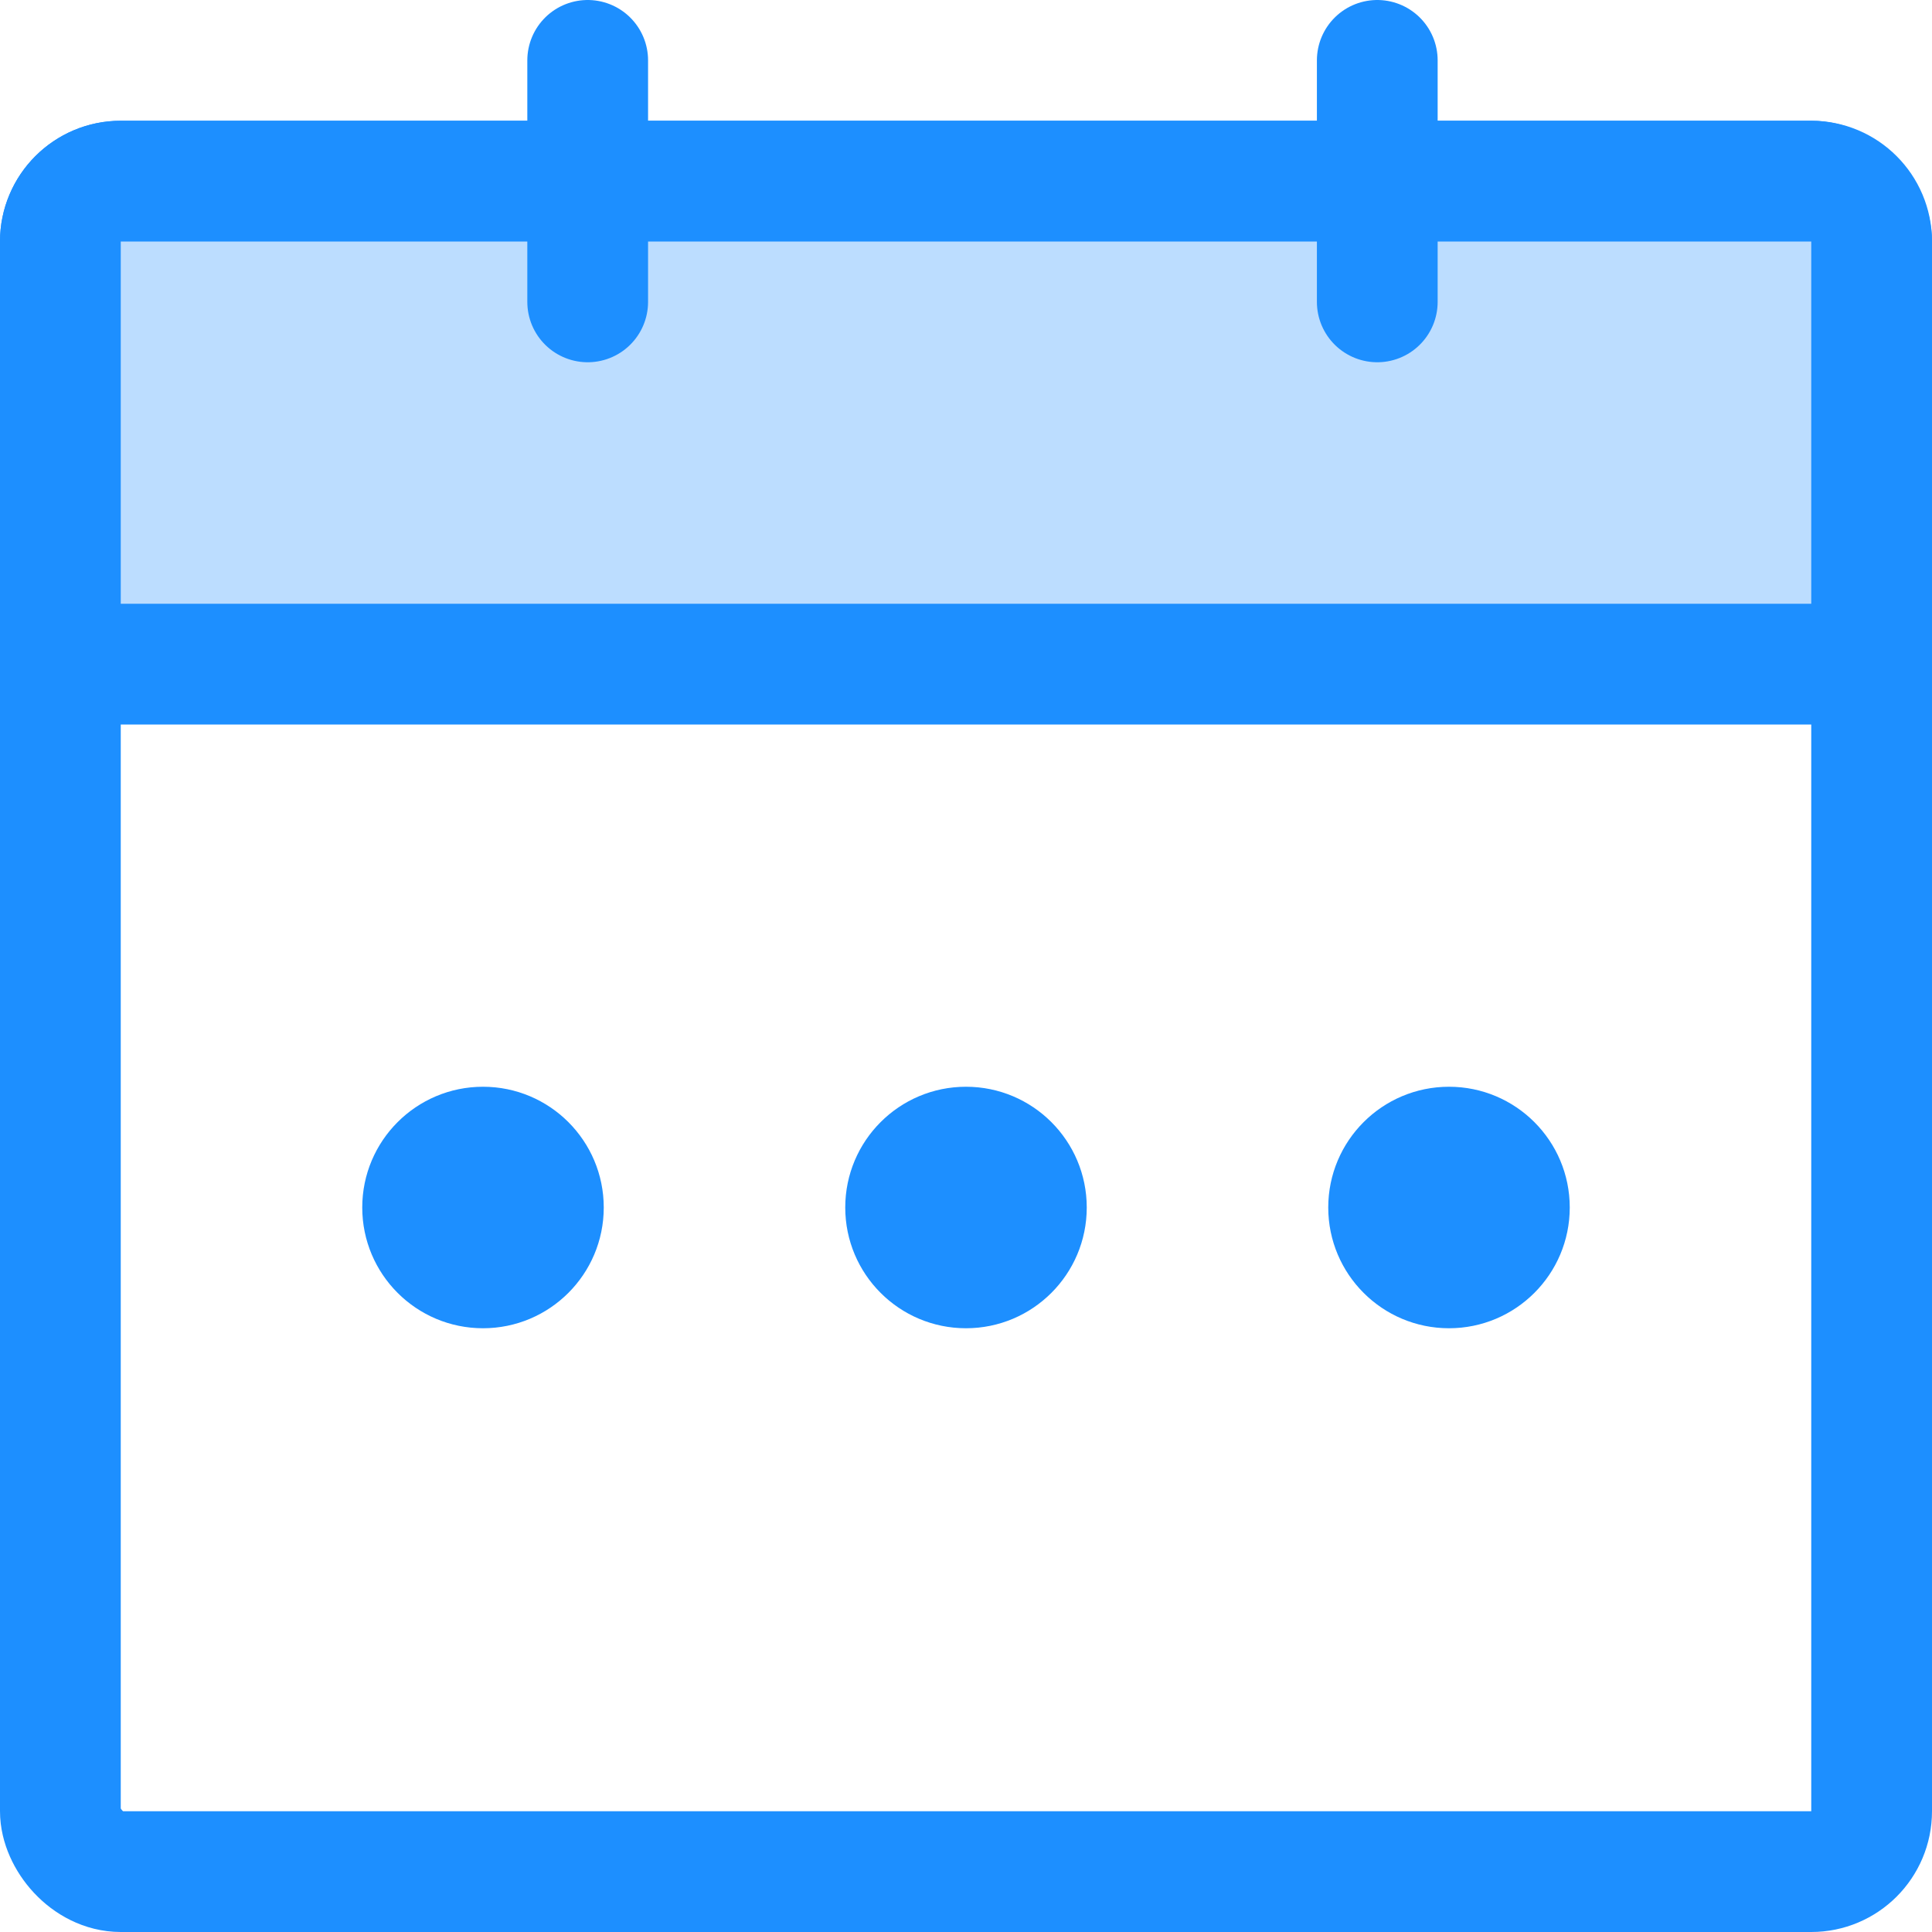 <svg width="16" height="16" viewBox="0 0 16 16" fill="none" xmlns="http://www.w3.org/2000/svg">
<rect x="0.5" y="1.5" width="15" height="14" rx="0.5" stroke="#1D8FFF"/>
<path d="M0.5 2C0.5 1.724 0.724 1.5 1 1.5H15C15.276 1.5 15.5 1.724 15.5 2V5.5H0.5V2Z" fill="#BCDDFF" stroke="#1D8FFF"/>
<circle cx="4" cy="10" r="1" fill="#1D8FFF"/>
<circle cx="8" cy="10" r="1" fill="#1D8FFF"/>
<circle cx="12" cy="10" r="1" fill="#1D8FFF"/>
<line x1="4.867" y1="0.5" x2="4.867" y2="2.5" stroke="#1D8FFF" stroke-linecap="round"/>
<line x1="11.406" y1="0.5" x2="11.406" y2="2.5" stroke="#1D8FFF" stroke-linecap="round"/>
</svg>
